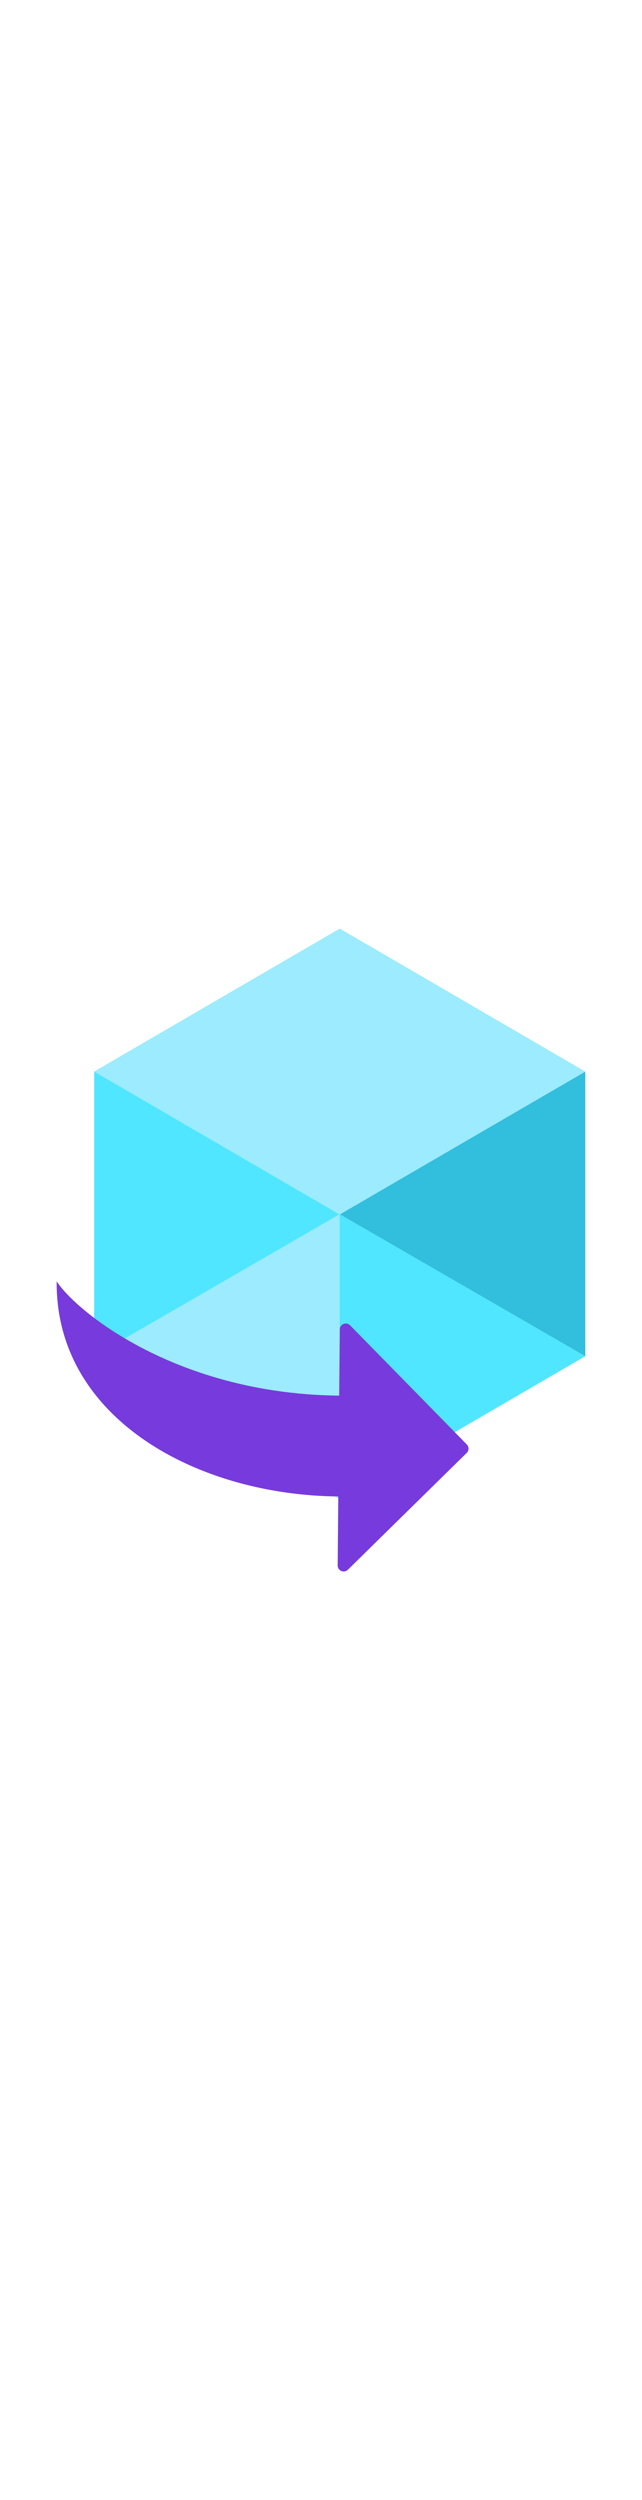 ﻿<?xml version="1.0" encoding="utf-8"?><svg xmlns="http://www.w3.org/2000/svg" width="100%" height="70" viewBox="0 0 18 18" preserveAspectRatio="xMidYMid meet"><g id="e3fe82a8-d9fb-426b-99a6-6540dd1ff286"><g><polygon points="16.41 4.004 16.41 11.971 9.525 15.974 9.525 7.995 16.41 4.004" fill="#32bedd" /><polygon points="16.41 4.004 9.526 8.006 2.64 4.003 9.526 0 16.41 4.004" fill="#9cebff" /><polygon points="9.525 8.006 9.525 15.974 2.64 11.971 2.64 4.003 9.525 8.006" fill="#50e6ff" /><polygon points="2.64 11.971 9.525 7.995 9.525 15.974 2.64 11.971" fill="#9cebff" /><polygon points="16.41 11.971 9.525 7.995 9.525 15.974 16.41 11.971" fill="#50e6ff" /></g><path d="M13.087,14.679,9.753,17.952a.168.168,0,0,1-.286-.122l.017-1.82V15.9c-3.975-.037-7.931-2.2-7.895-6.023.56.857,3.378,3.152,7.921,3.2v-.033l.017-1.819a.168.168,0,0,1,.288-.117l3.272,3.335A.167.167,0,0,1,13.087,14.679Z" fill="#773adc" /></g>​
</svg>